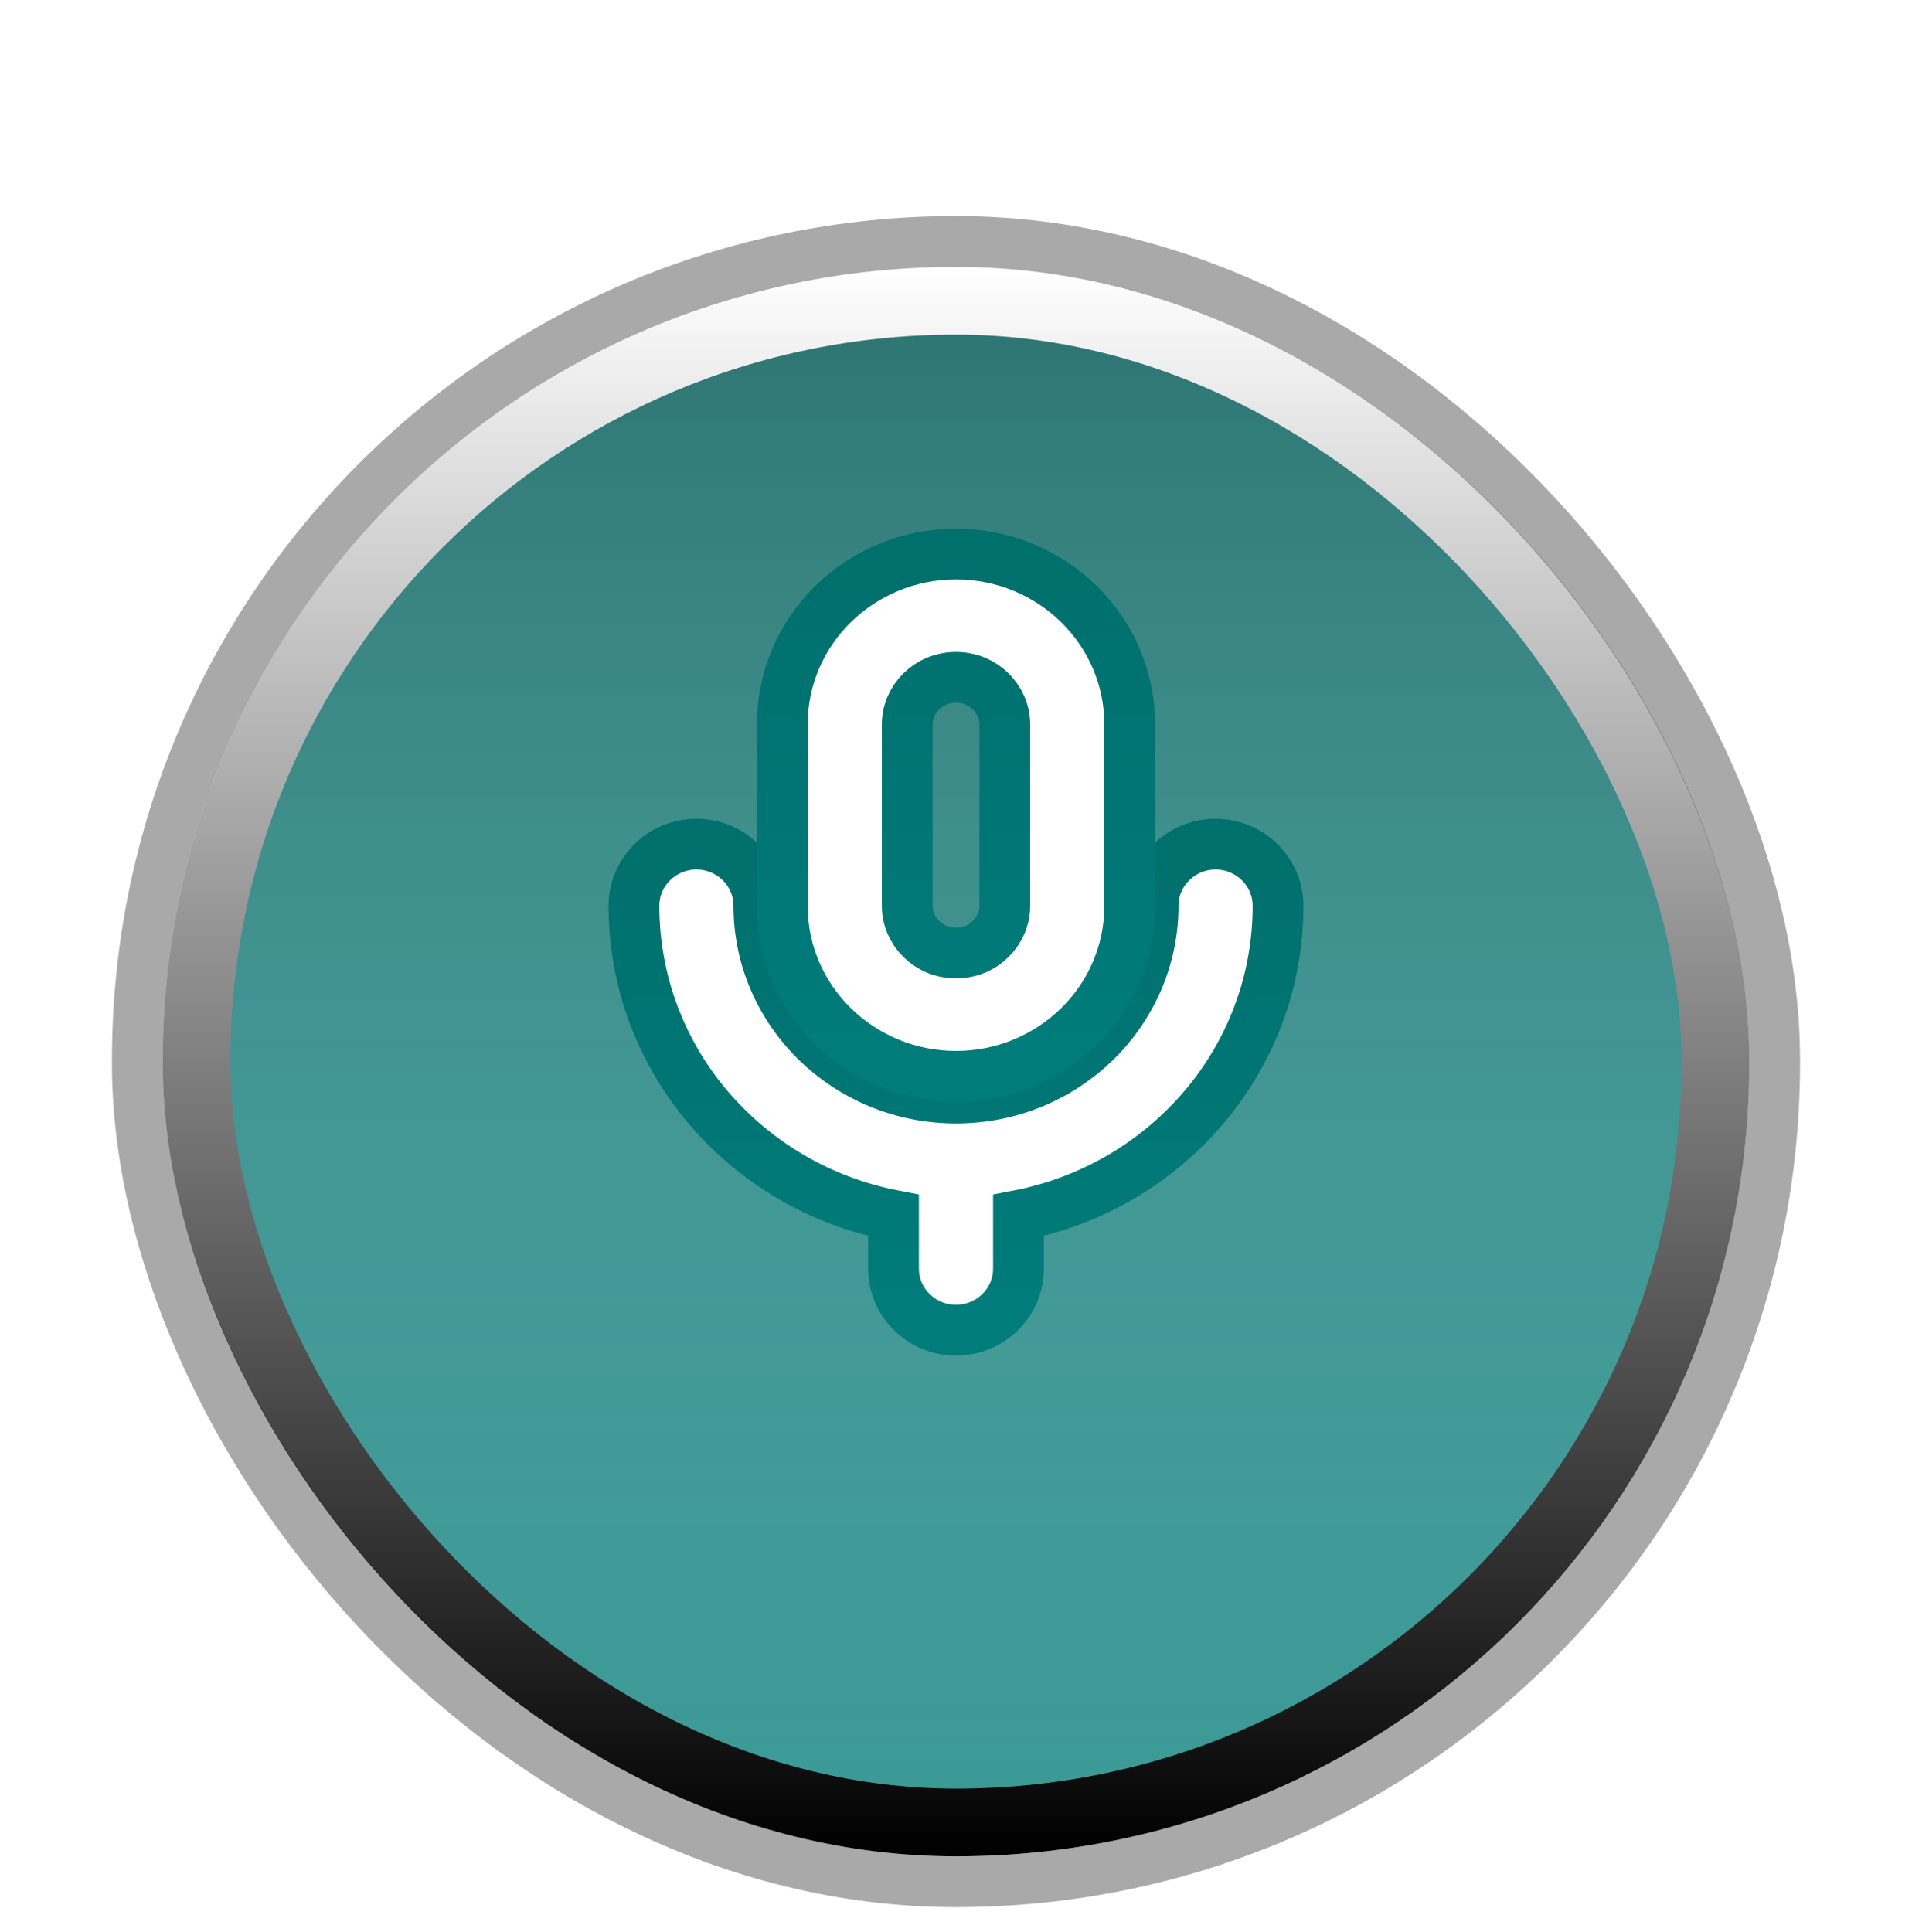 <svg width="96" height="97" viewBox="0 0 96 97" fill="none" xmlns="http://www.w3.org/2000/svg">
<g filter="url(#filter0_ddd_22_95757)">
<g clip-path="url(#clip0_22_95757)">
<rect x="9.871" y="9.1" width="76.257" height="76.4" rx="38.129" fill="#399895"/>
<rect x="9.871" y="9.1" width="76.257" height="76.4" rx="38.129" fill="url(#paint0_linear_22_95757)" fill-opacity="0.25" style="mix-blend-mode:soft-light"/>
<rect x="9.871" y="9.1" width="76.257" height="76.4" rx="38.129" stroke="url(#paint1_linear_22_95757)" stroke-width="3.4" style="mix-blend-mode:soft-light"/>
</g>
<rect x="6.896" y="6.125" width="82.207" height="82.35" rx="41.104" stroke="#0A0A0A" stroke-opacity="0.35" stroke-width="2.55"/>
</g>
<path d="M38.103 45.479C38.103 43.743 36.672 42.383 34.967 42.383C33.261 42.383 31.83 43.743 31.83 45.479C31.83 53.197 37.452 59.594 44.863 61.023V63.687C44.863 65.424 46.294 66.783 48 66.783C49.705 66.783 51.137 65.424 51.137 63.687V61.023C58.548 59.594 64.17 53.197 64.17 45.479C64.17 43.743 62.739 42.383 61.033 42.383C59.328 42.383 57.896 43.743 57.896 45.479C57.896 50.782 53.492 55.129 48 55.129C42.507 55.129 38.103 50.782 38.103 45.479Z" fill="white" stroke="url(#paint2_linear_22_95757)" stroke-width="2.55"/>
<path d="M48 27.817C43.21 27.817 39.277 31.622 39.277 36.375V45.479C39.277 50.232 43.21 54.037 48 54.037C52.79 54.037 56.723 50.232 56.723 45.479V36.375C56.723 31.622 52.79 27.817 48 27.817ZM45.551 36.375C45.551 35.094 46.621 34.008 48 34.008C49.379 34.008 50.449 35.094 50.449 36.375V45.479C50.449 46.76 49.379 47.846 48 47.846C46.621 47.846 45.551 46.76 45.551 45.479V36.375Z" fill="white" stroke="url(#paint3_linear_22_95757)" stroke-width="2.55"/>
<defs>
<filter id="filter0_ddd_22_95757" x="0.621" y="0.85" width="94.757" height="95.9" filterUnits="userSpaceOnUse" color-interpolation-filters="sRGB">
<feFlood flood-opacity="0" result="BackgroundImageFix"/>
<feColorMatrix in="SourceAlpha" type="matrix" values="0 0 0 0 0 0 0 0 0 0 0 0 0 0 0 0 0 0 127 0" result="hardAlpha"/>
<feOffset dy="1"/>
<feGaussianBlur stdDeviation="2.5"/>
<feColorMatrix type="matrix" values="0 0 0 0 0 0 0 0 0 0 0 0 0 0 0 0 0 0 0.2 0"/>
<feBlend mode="normal" in2="BackgroundImageFix" result="effect1_dropShadow_22_95757"/>
<feColorMatrix in="SourceAlpha" type="matrix" values="0 0 0 0 0 0 0 0 0 0 0 0 0 0 0 0 0 0 127 0" result="hardAlpha"/>
<feOffset dy="3"/>
<feGaussianBlur stdDeviation="2"/>
<feColorMatrix type="matrix" values="0 0 0 0 0 0 0 0 0 0 0 0 0 0 0 0 0 0 0.12 0"/>
<feBlend mode="normal" in2="effect1_dropShadow_22_95757" result="effect2_dropShadow_22_95757"/>
<feColorMatrix in="SourceAlpha" type="matrix" values="0 0 0 0 0 0 0 0 0 0 0 0 0 0 0 0 0 0 127 0" result="hardAlpha"/>
<feOffset dy="2"/>
<feGaussianBlur stdDeviation="2"/>
<feColorMatrix type="matrix" values="0 0 0 0 0 0 0 0 0 0 0 0 0 0 0 0 0 0 0.14 0"/>
<feBlend mode="normal" in2="effect2_dropShadow_22_95757" result="effect3_dropShadow_22_95757"/>
<feBlend mode="normal" in="SourceGraphic" in2="effect3_dropShadow_22_95757" result="shape"/>
</filter>
<linearGradient id="paint0_linear_22_95757" x1="48" y1="7.4" x2="48" y2="87.2" gradientUnits="userSpaceOnUse">
<stop/>
<stop offset="1" stop-color="white" stop-opacity="0"/>
</linearGradient>
<linearGradient id="paint1_linear_22_95757" x1="48" y1="7.4" x2="48" y2="87.2" gradientUnits="userSpaceOnUse">
<stop stop-color="white"/>
<stop offset="1"/>
</linearGradient>
<linearGradient id="paint2_linear_22_95757" x1="48" y1="43.658" x2="48" y2="65.508" gradientUnits="userSpaceOnUse">
<stop stop-color="#00706D"/>
<stop offset="1" stop-color="#007C7B"/>
</linearGradient>
<linearGradient id="paint3_linear_22_95757" x1="48" y1="29.092" x2="48" y2="52.762" gradientUnits="userSpaceOnUse">
<stop stop-color="#00706D"/>
<stop offset="1" stop-color="#007C7B"/>
</linearGradient>
<clipPath id="clip0_22_95757">
<rect x="8.171" y="7.4" width="79.657" height="79.8" rx="39.829" fill="white"/>
</clipPath>
</defs>
</svg>
